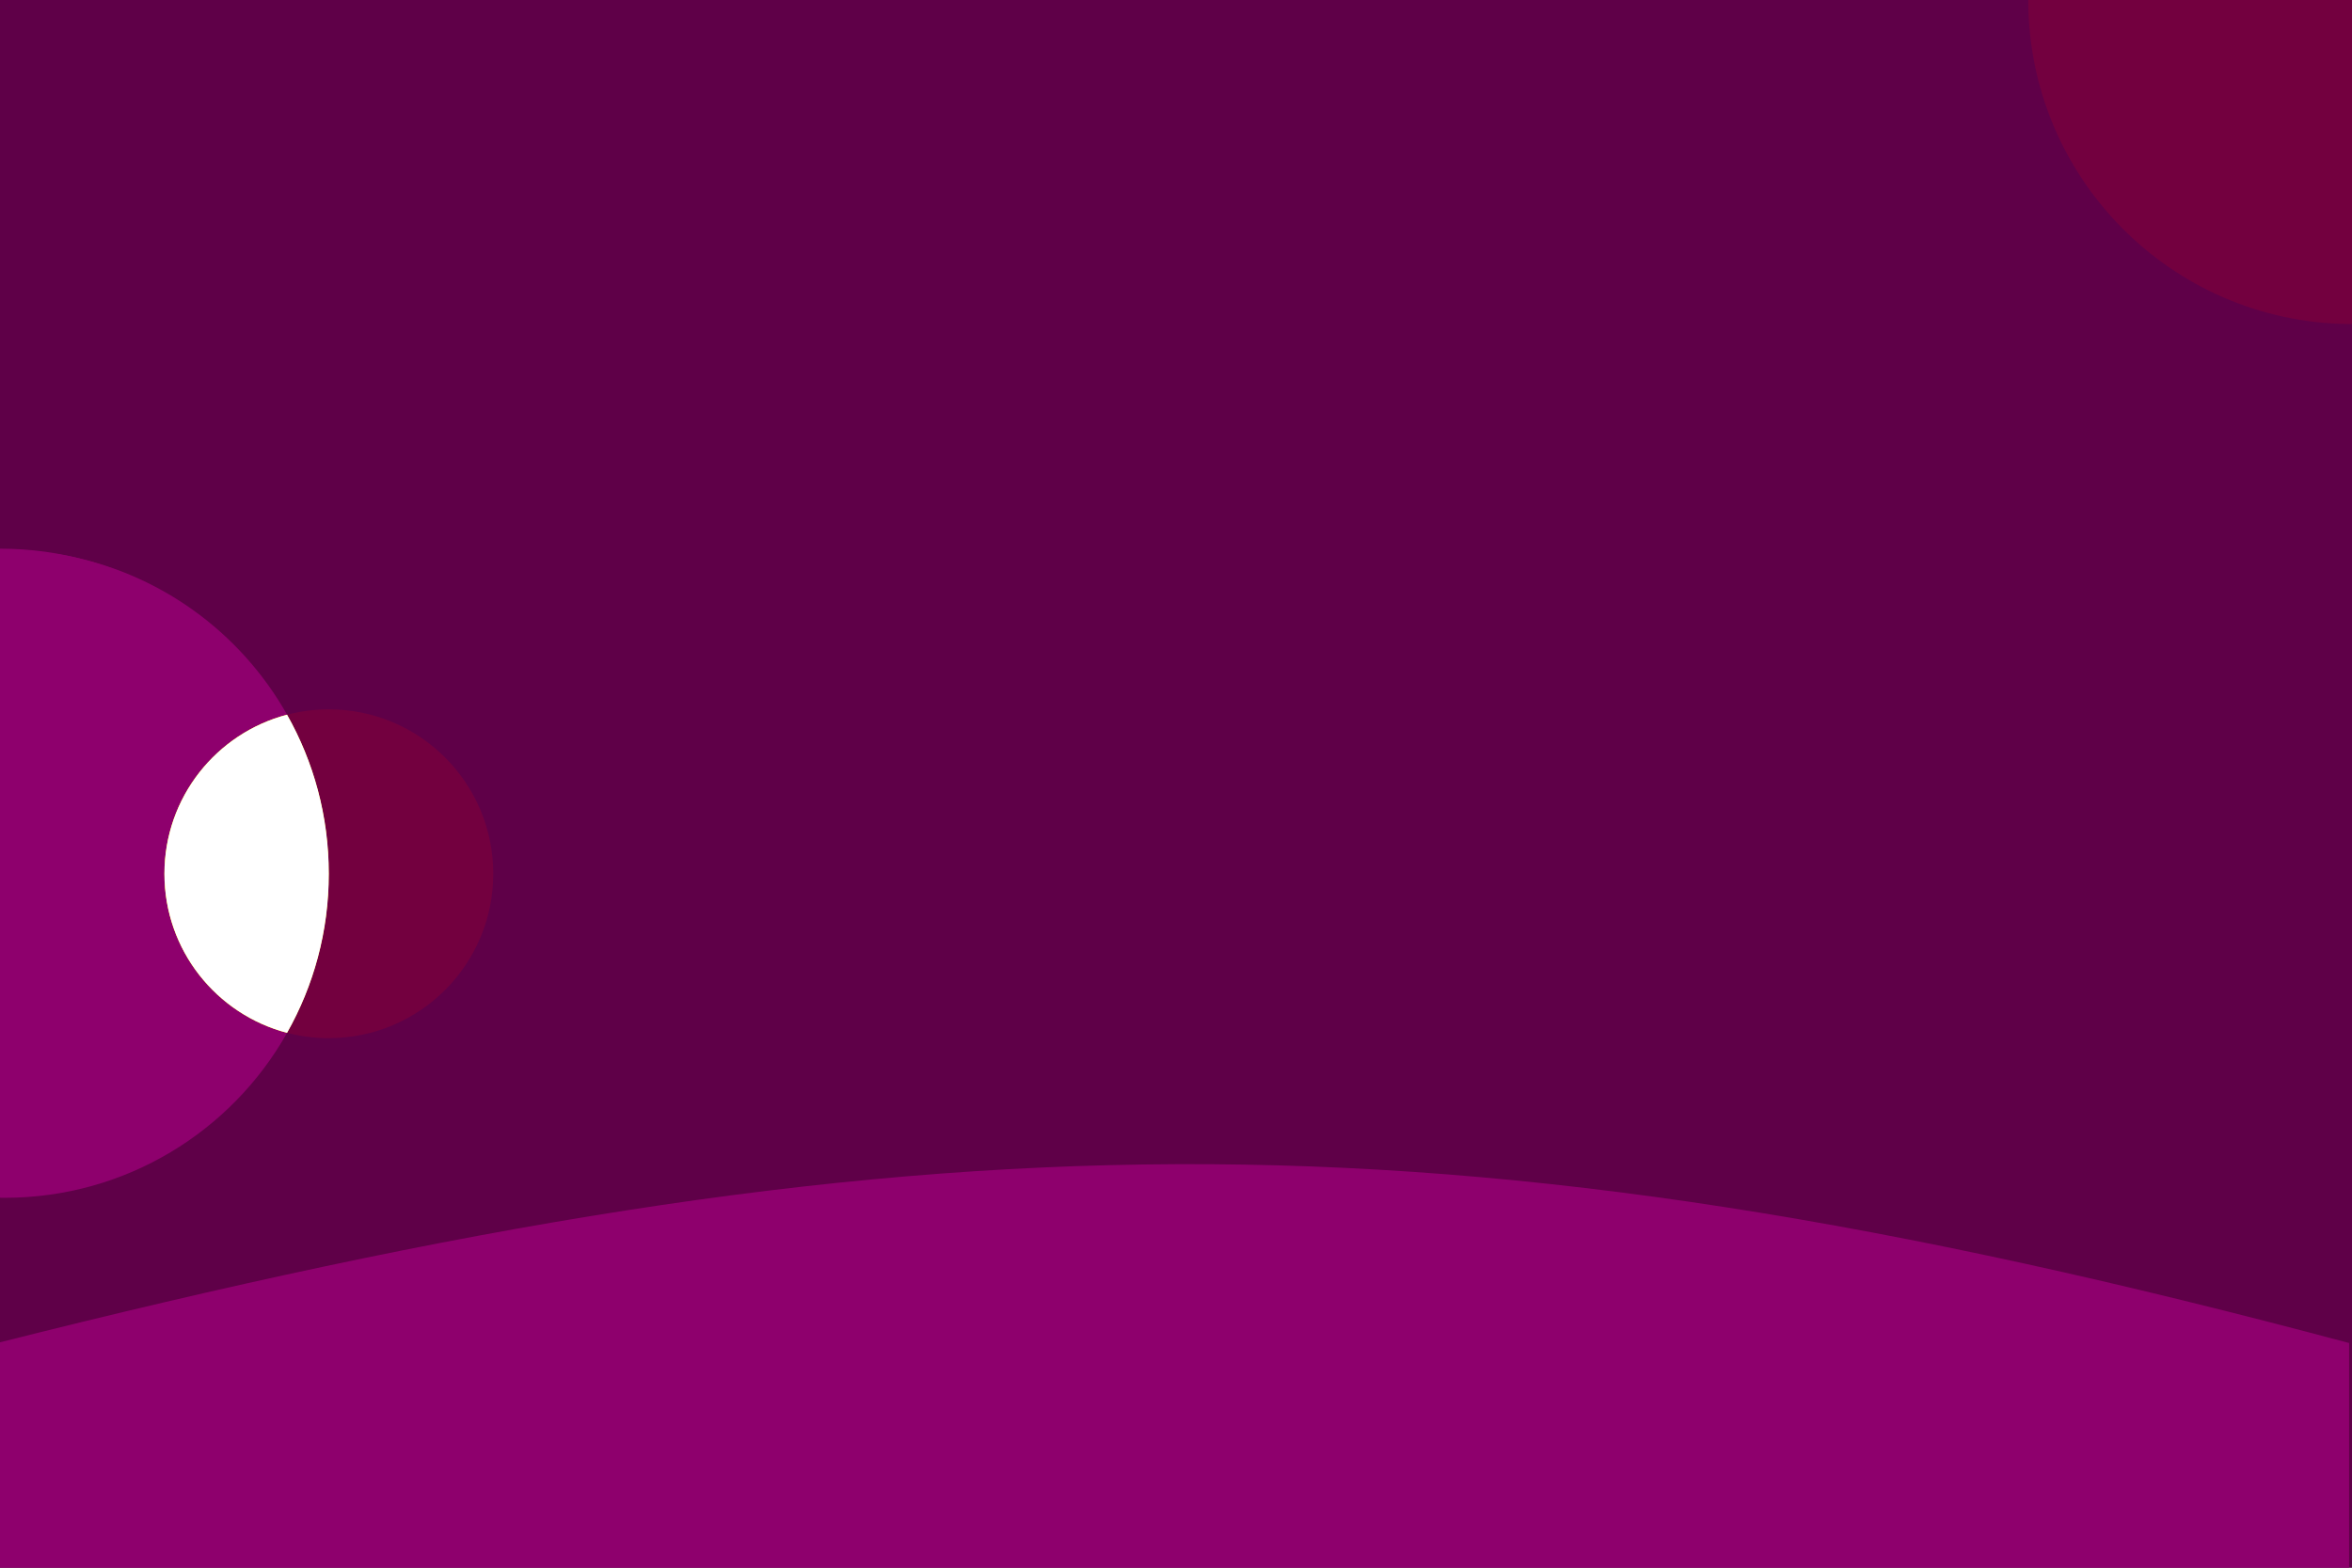 <svg width="1620" height="1080" viewBox="0 0 1620 1080" fill="none" xmlns="http://www.w3.org/2000/svg">
<rect x="0" y="0" width="1620" height="1080" fill="#808080" stroke="none"/>
<g clip-path="url(#clip0_452_2)">
<rect width="1620" height="1080" fill="#5F0048"/>
<path d="M-2 925.226C634.211 764.775 989.081 757.119 1618 925.226V1143.23H-2V925.226Z" fill="#8E006D"/>
<path d="M1397 0H1620.23V223.269C1619.14 223.269 1618.05 223.269 1617 223.226C1495.24 221.502 1397.06 122.282 1397.01 0.043V0H1397Z" fill="#73003F"/>
<path d="M197.727 711.53C149.094 698.787 113.26 654.558 113.26 601.948C113.26 549.338 149.108 505.109 197.727 492.366C216.043 524.722 226.477 562.123 226.477 601.948C226.477 641.772 216.043 679.16 197.727 711.53Z" fill="#FFD700"/>
<path d="M3.264 825.174C2.181 825.174 1.083 825.174 -5.40901e-05 825.131V382H41.507C108.613 393.574 165.456 435.109 197.741 492.38C149.107 505.123 113.274 549.352 113.274 601.962C113.274 654.572 149.122 698.801 197.741 711.544C159.498 779.363 86.733 825.174 3.264 825.174Z" fill="#8E006D"/>
<path d="M0.264 378C-0.819 378 -1.917 378 -3 378.043V821.174H38.507C105.613 809.6 162.456 768.065 194.741 710.794C146.107 698.051 110.274 653.822 110.274 601.212C110.274 548.602 146.122 504.373 194.741 491.63C156.498 423.811 83.733 378 0.264 378Z" fill="#8E006D"/>
<path d="M197.727 711.53C149.094 698.787 113.26 654.558 113.26 601.948C113.26 549.338 149.108 505.109 197.727 492.366C216.043 524.722 226.477 562.123 226.477 601.948C226.477 641.772 216.043 679.16 197.727 711.53Z" fill="#FFD700"/>
<path d="M226.491 715.222C216.556 715.222 206.92 713.925 197.741 711.53C216.057 679.174 226.491 641.773 226.491 601.948C226.491 562.123 216.057 524.736 197.741 492.366C206.92 489.971 216.556 488.674 226.491 488.674C289.036 488.674 339.75 539.403 339.75 601.934C339.75 664.464 289.021 715.193 226.491 715.193V715.222Z" fill="#73003F"/>
<path d="M197.727 711.53C149.094 698.787 113.26 654.558 113.26 601.948C113.26 549.338 149.108 505.109 197.727 492.366C216.043 524.722 226.477 562.123 226.477 601.948C226.477 641.772 216.043 679.16 197.727 711.53Z" fill="white"/>
</g>
<defs>
<clipPath id="clip0_452_2">
<rect width="1620" height="1080" fill="white"/>
</clipPath>
</defs>
</svg>
